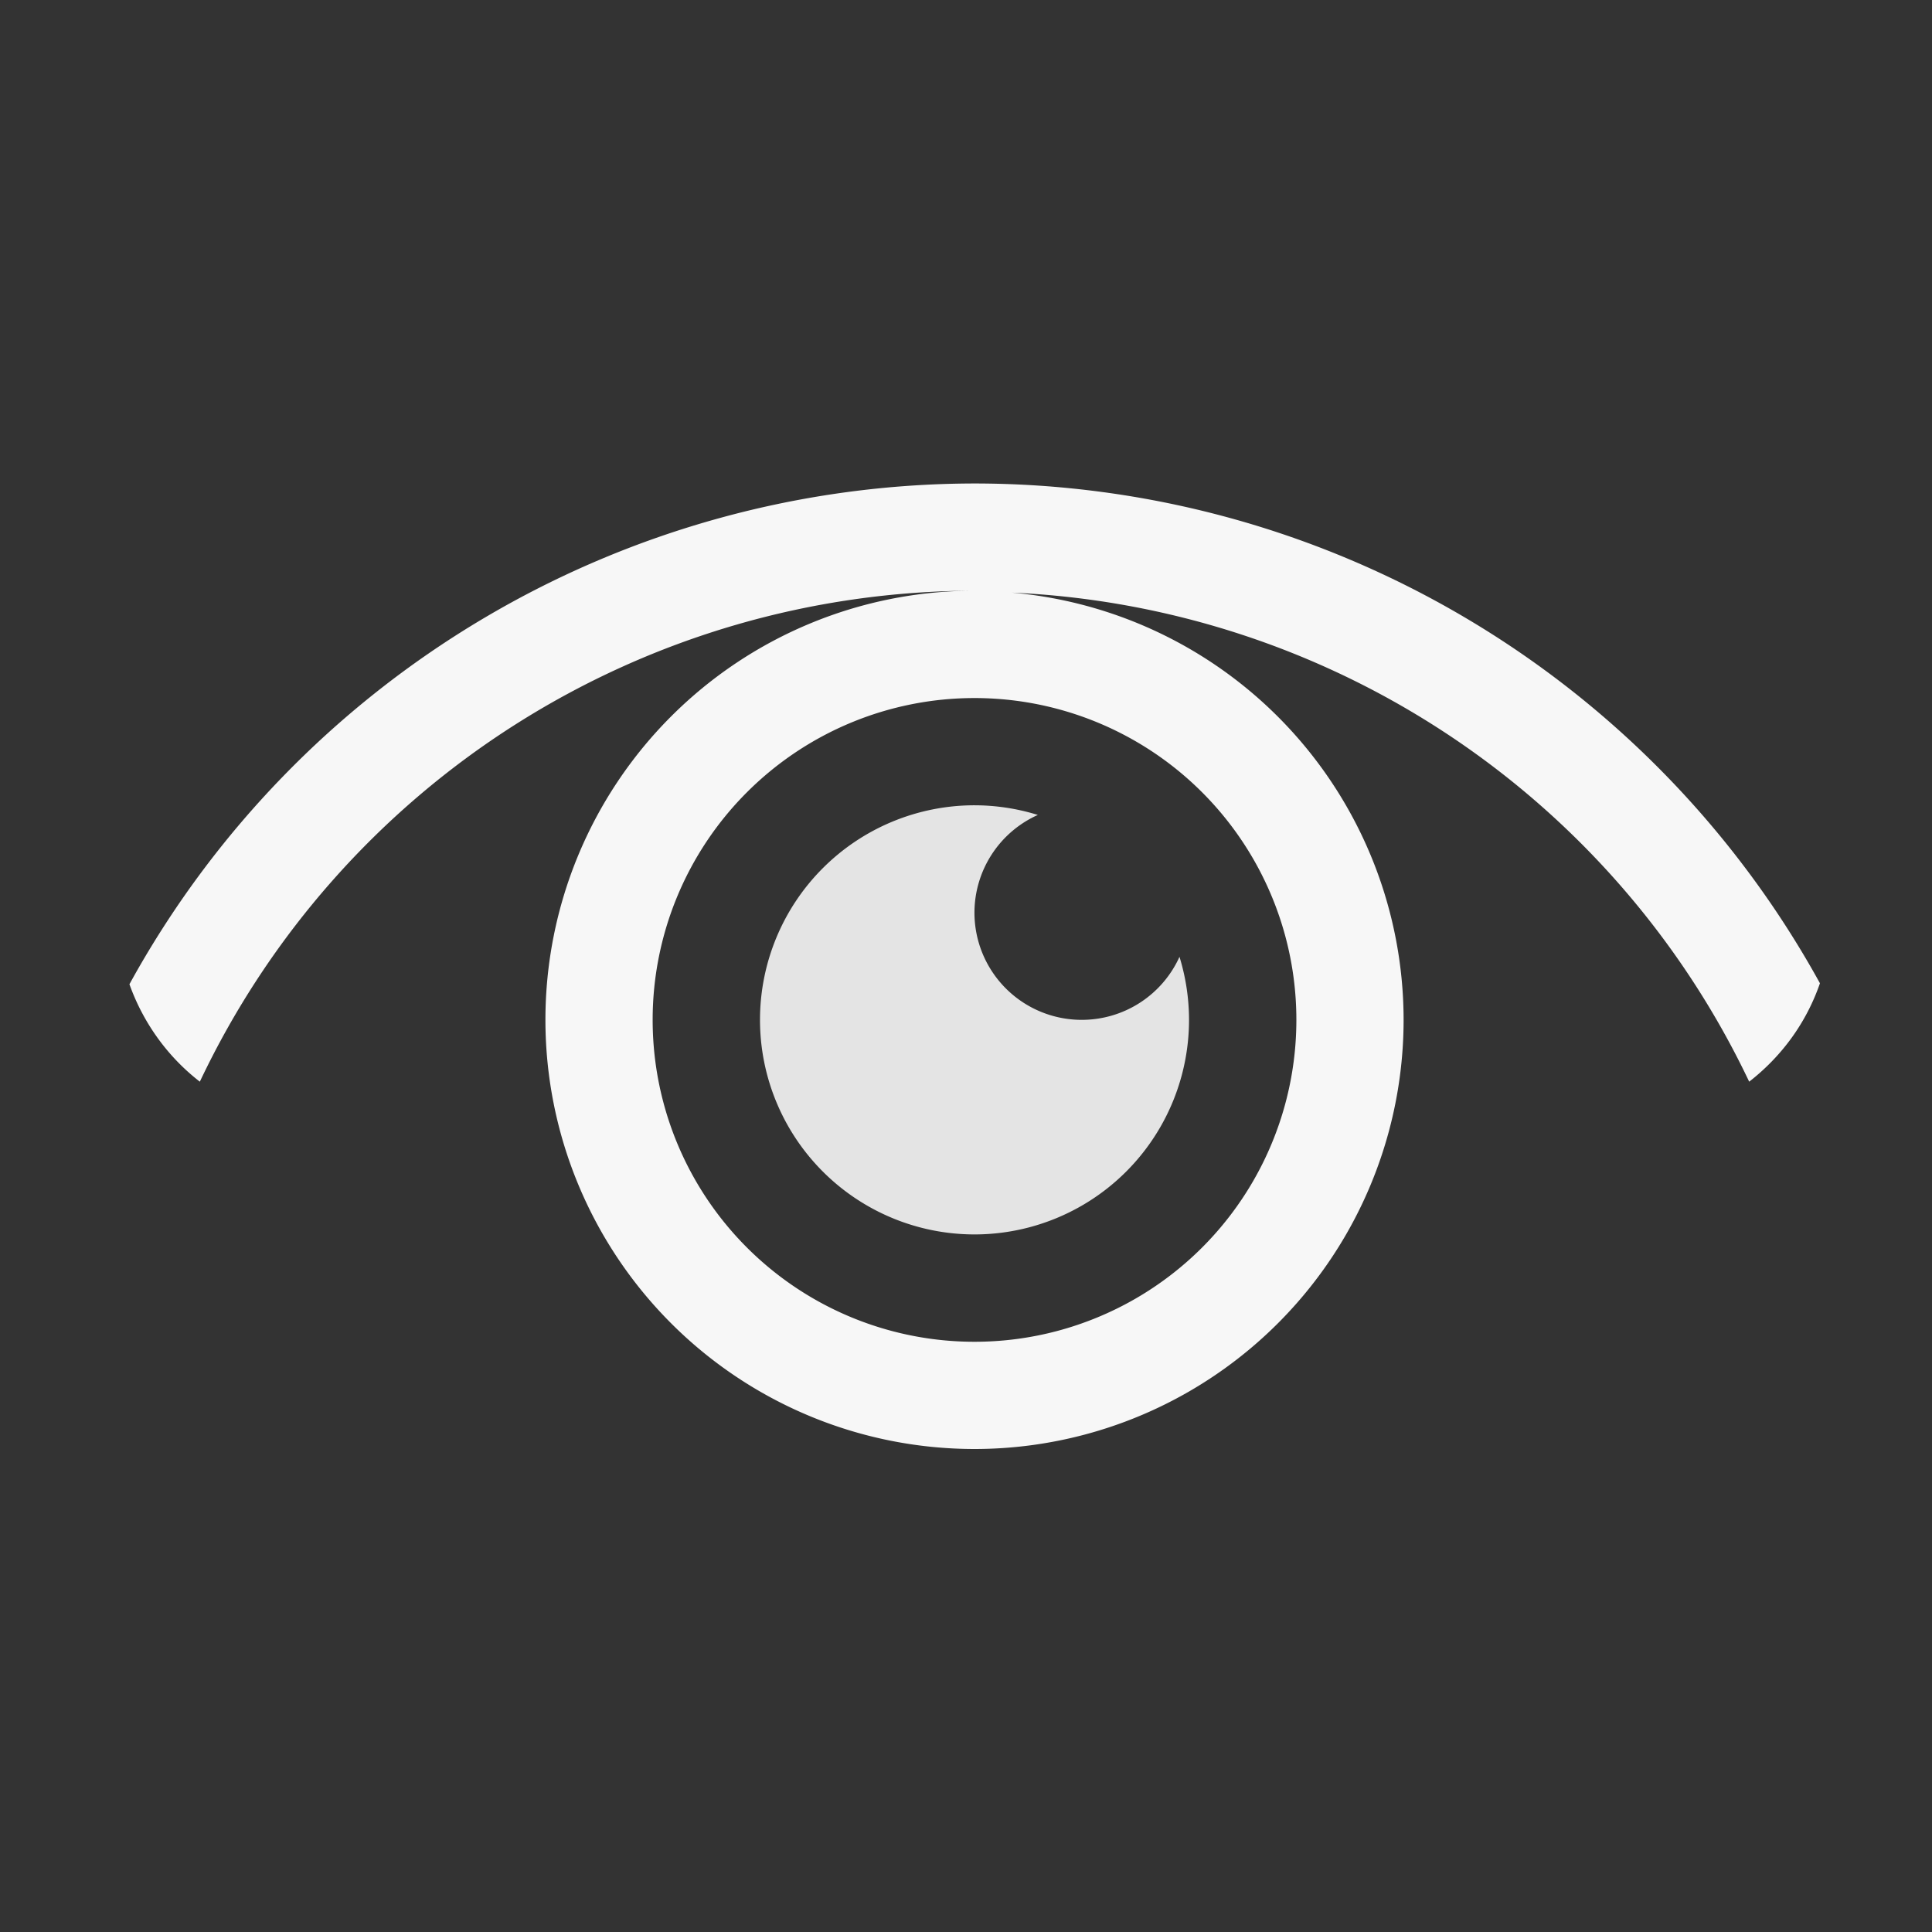 <?xml version="1.0" encoding="UTF-8" standalone="no"?>
<svg
   xmlns:dc="http://purl.org/dc/elements/1.1/"
   xmlns:cc="http://creativecommons.org/ns#"
   xmlns:rdf="http://www.w3.org/1999/02/22-rdf-syntax-ns#"
   xmlns:svg="http://www.w3.org/2000/svg"
   xmlns="http://www.w3.org/2000/svg"
   xmlns:sodipodi="http://sodipodi.sourceforge.net/DTD/sodipodi-0.dtd"
   xmlns:inkscape="http://www.inkscape.org/namespaces/inkscape"
   viewBox="0 0 16 16"
   version="1.1"
   id="svg8"
   sodipodi:docname="kali-nmap.svg"
   inkscape:version="0.92.3 (2405546, 2018-03-11)">
  <rect x="0" y="0" width="16" height="16" fill="#333333" stroke="none"/>
  <sodipodi:namedview
     pagecolor="#ffffff"
     bordercolor="#F7F7F7666"
     borderopacity="1"
     objecttolerance="10"
     gridtolerance="10"
     guidetolerance="10"
     inkscape:pageopacity="0"
     inkscape:pageshadow="2"
     inkscape:window-width="1920"
     inkscape:window-height="1009"
     id="namedview10"
     showgrid="false"
     inkscape:zoom="14.75"
     inkscape:cx="-5.220339"
     inkscape:cy="8"
     inkscape:window-x="0"
     inkscape:window-y="34"
     inkscape:window-maximized="1"
     inkscape:current-layer="svg8" />
  <defs
     id="defs3051">
    <style
       type="text/css"
       id="current-color-scheme">
      .ColorScheme-Text {
        color:#F7F7F7;
      }
      </style>
  </defs>
  <path
     style="color:#F7F7F7;fill:#F7F7F7;fill-opacity:1;stroke:none;stroke-width:0.888"
     d="M 8.07,4.004 A 7.996,7.996 0 0 0 1.072,8.151 C 1.187,8.473 1.39,8.753 1.655,8.958 A 7.108,7.108 0 0 1 8.07,4.892 3.554,3.554 0 0 0 4.517,8.446 3.554,3.554 0 0 0 8.07,12 3.554,3.554 0 0 0 11.624,8.446 3.554,3.554 0 0 0 8.381,4.908 7.108,7.108 0 0 1 14.486,8.958 C 14.753,8.75 14.958,8.473 15.072,8.143 A 7.996,7.996 0 0 0 8.07,4.004 Z m 0,1.777 A 2.665,2.665 0 0 1 10.736,8.446 2.665,2.665 0 0 1 8.07,11.112 2.665,2.665 0 0 1 5.405,8.446 2.665,2.665 0 0 1 8.07,5.781 Z"
     class="ColorScheme-Text"
     id="path4"
     inkscape:connector-curvature="0" />
  <path
     d="M 8.07,6.669 A 1.777,1.777 0 0 0 6.294,8.446 1.777,1.777 0 0 0 8.07,10.223 1.777,1.777 0 0 0 9.847,8.446 1.777,1.777 0 0 0 9.768,7.924 0.888,0.888 0 0 1 8.959,8.446 0.888,0.888 0 0 1 8.07,7.558 0.888,0.888 0 0 1 8.595,6.749 1.777,1.777 0 0 0 8.07,6.669"
     style="opacity:0.9;fill:#F7F7F7;fill-opacity:1;stroke-width:0.888"
     id="path6"
     inkscape:connector-curvature="0" />
</svg>
